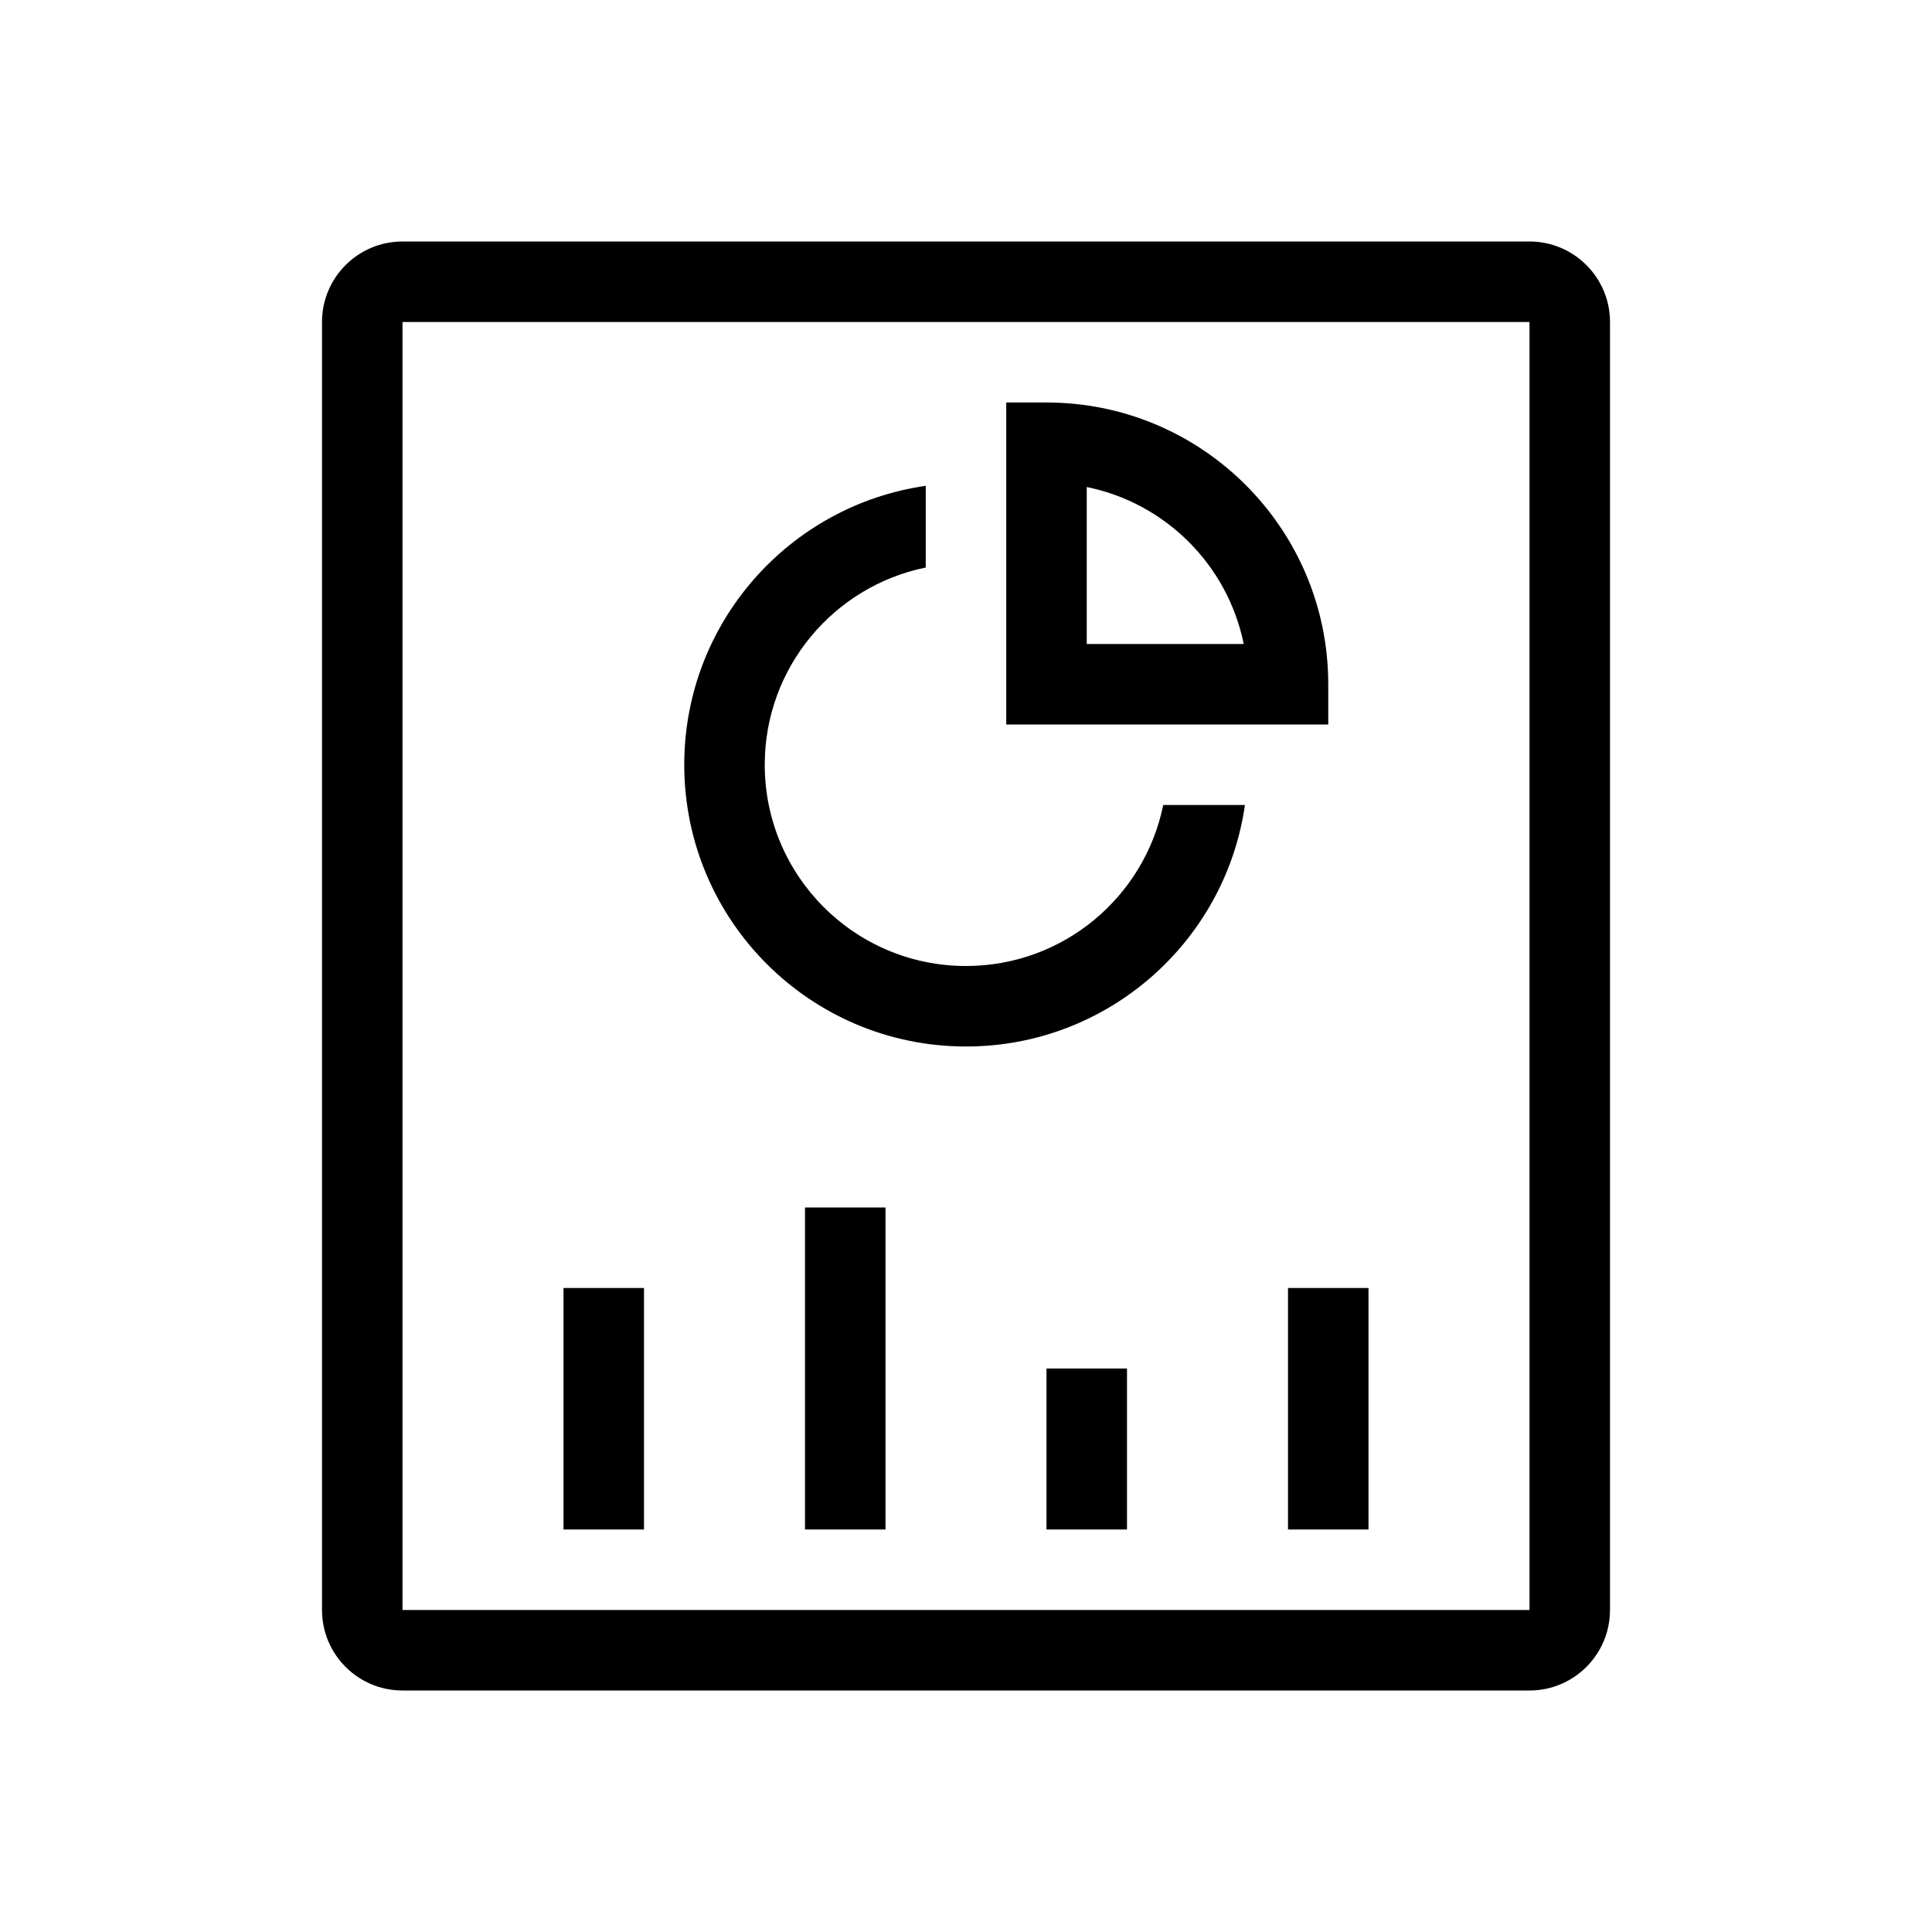 <svg viewBox="0 0 24 24" xmlns="http://www.w3.org/2000/svg">
<path fill-rule="evenodd" clip-rule="evenodd" d="M19 4H5V20H19V4ZM5 3C4.448 3 4 3.448 4 4V20C4 20.552 4.448 21 5 21H19C19.552 21 20 20.552 20 20V4C20 3.448 19.552 3 19 3H5Z"/>
<path fill-rule="evenodd" clip-rule="evenodd" d="M8 16H7V19H8V16Z"/>
<path fill-rule="evenodd" clip-rule="evenodd" d="M11 15H10V19H11V15Z"/>
<path fill-rule="evenodd" clip-rule="evenodd" d="M14 17H13V19H14V17Z"/>
<path fill-rule="evenodd" clip-rule="evenodd" d="M17 16H16V19H17V16Z"/>
<path d="M11.5 6.035C9.804 6.278 8.5 7.737 8.5 9.5C8.5 11.433 10.067 13 12 13C13.763 13 15.222 11.696 15.465 10H14.45C14.218 11.141 13.21 12 12 12C10.619 12 9.5 10.881 9.5 9.5C9.5 8.291 10.359 7.282 11.5 7.05V6.035Z"/>
<path fill-rule="evenodd" clip-rule="evenodd" d="M12.5 5H13C14.933 5 16.5 6.567 16.5 8.5V9H12.5V5ZM13.5 6.05V8H15.45C15.251 7.02 14.48 6.249 13.5 6.05Z"/>
</svg>
